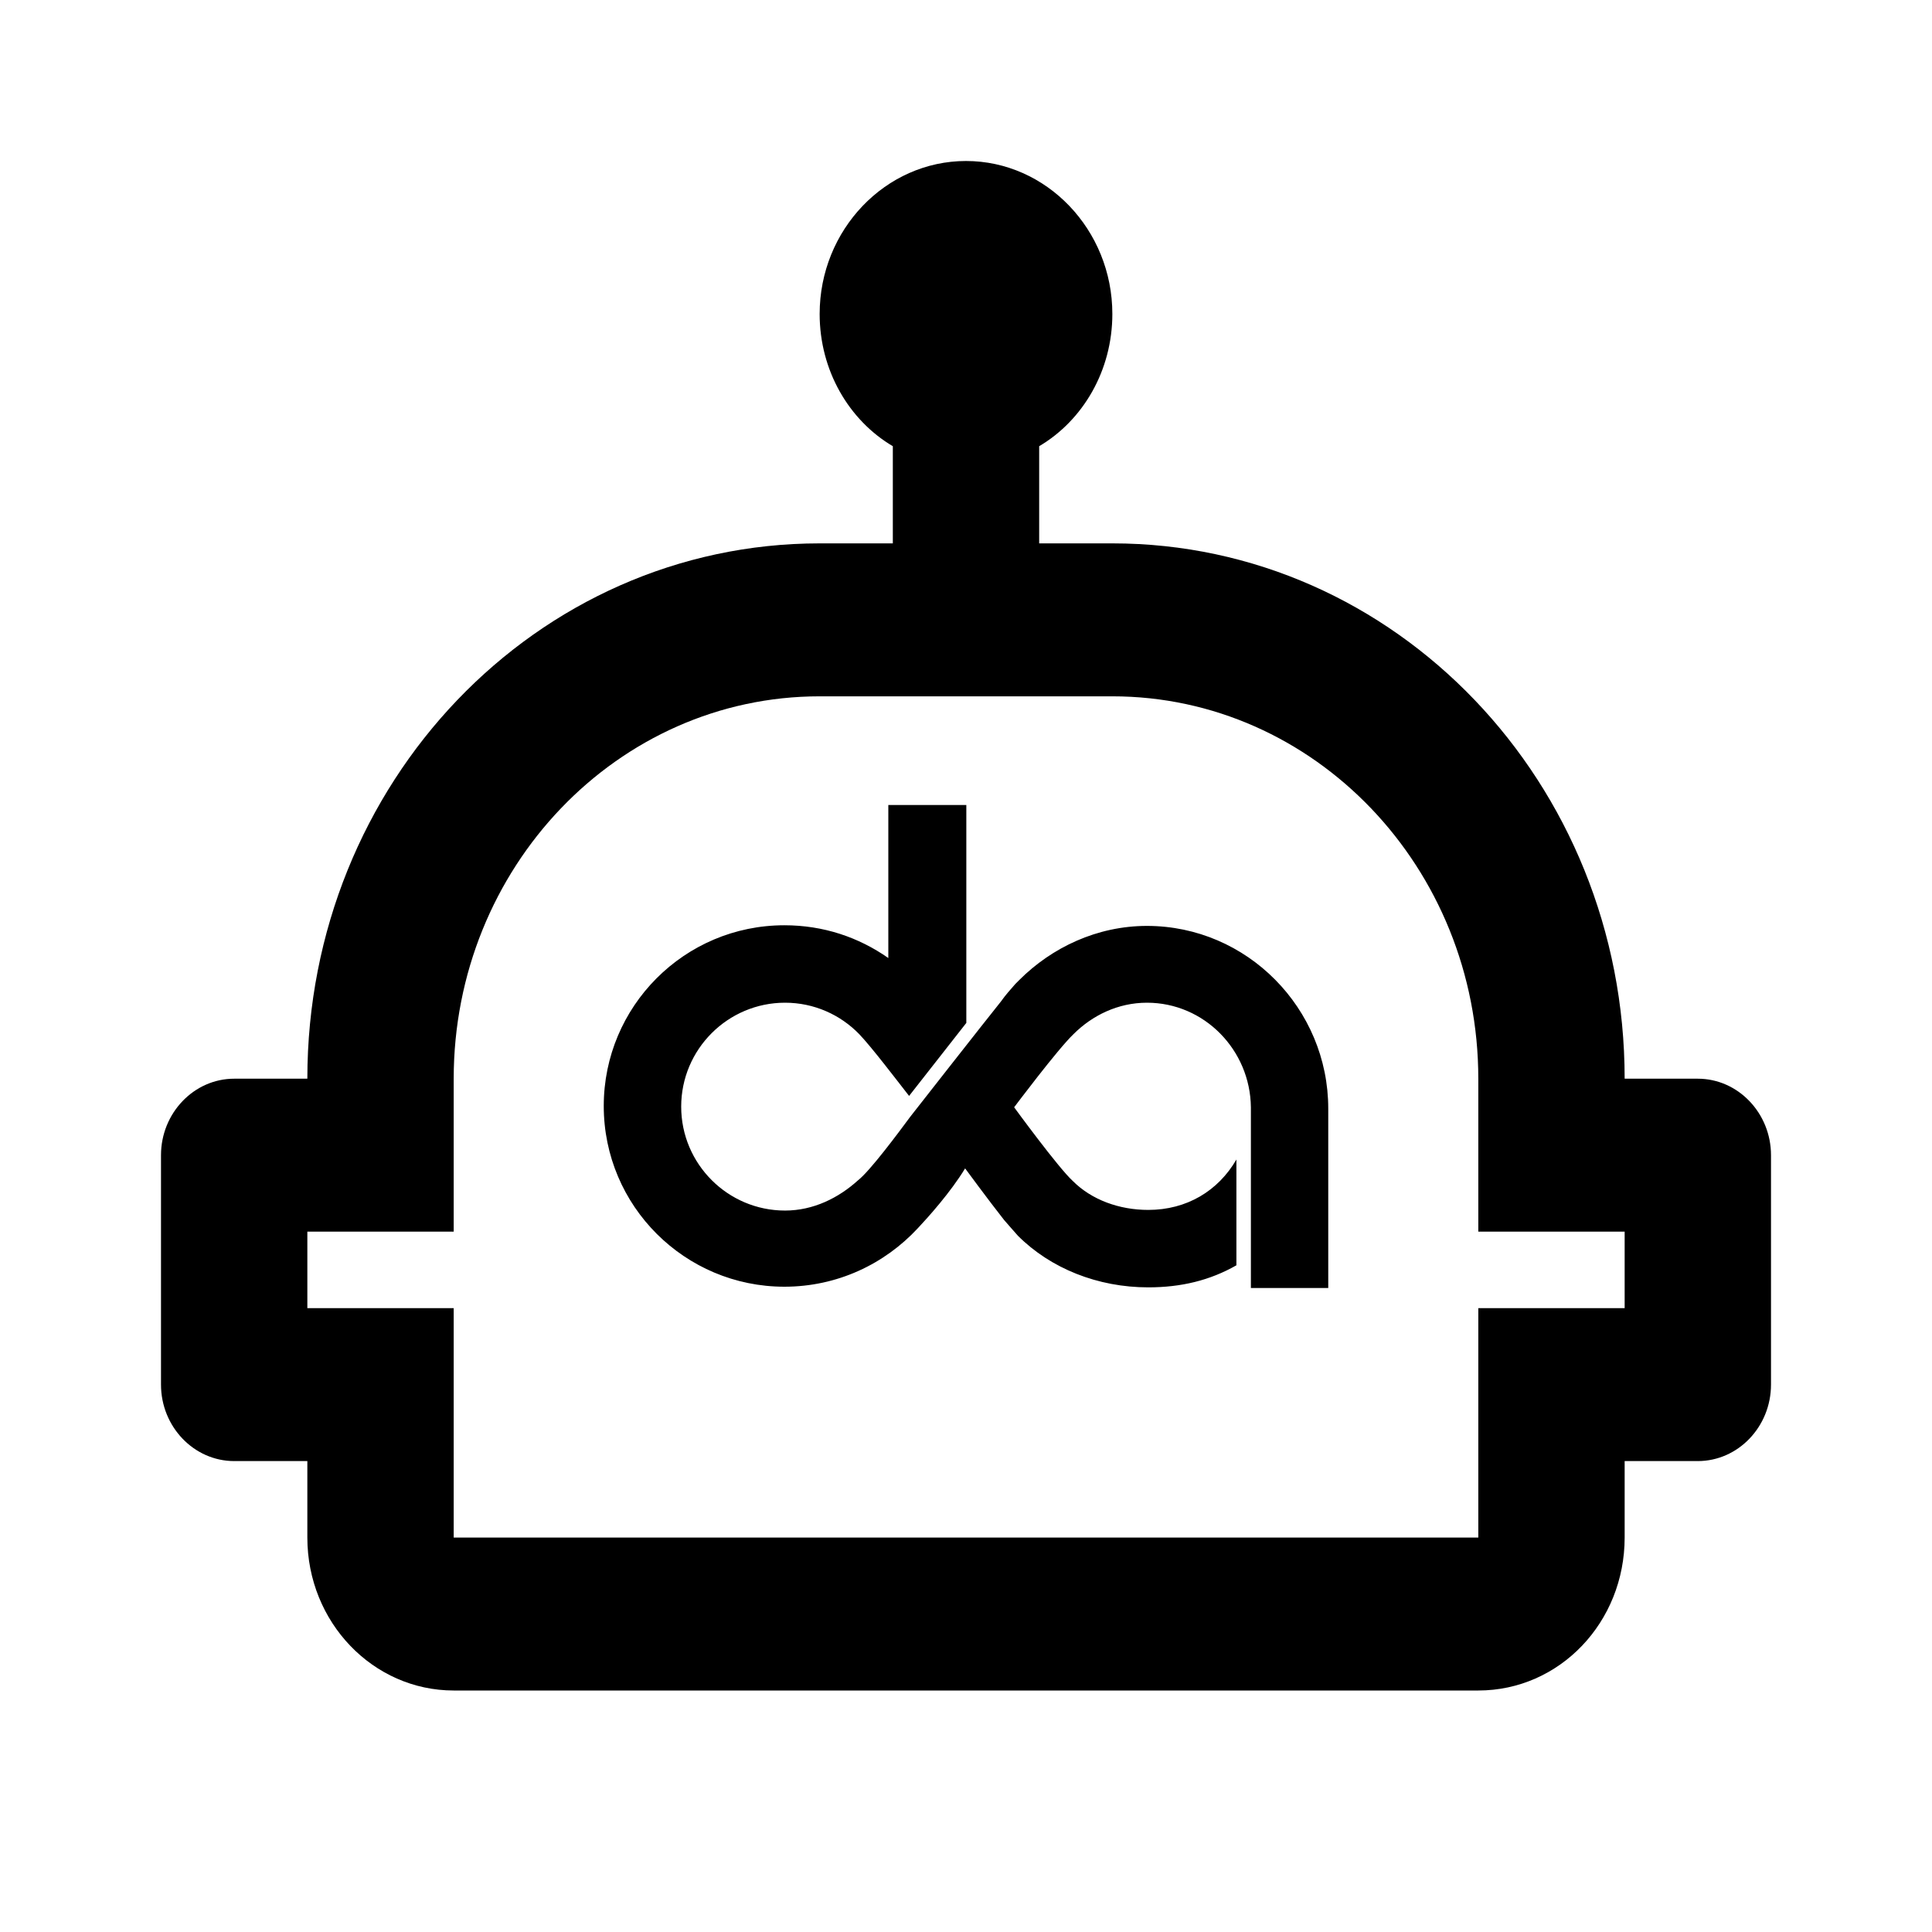 <svg viewBox="0 0 24 24" fill="none" xmlns="http://www.w3.org/2000/svg">
<path d="M22 14.35V17.2C22 17.723 21.591 18.15 21.091 18.15H20.182V19.1C20.182 20.154 19.373 21 18.364 21H5.636C4.636 21 3.818 20.154 3.818 19.1V18.15H2.909C2.409 18.15 2 17.723 2 17.2V14.35C2 13.828 2.409 13.4 2.909 13.4H3.818C3.818 9.723 6.664 6.75 10.182 6.75H11.091V5.543C10.546 5.221 10.182 4.603 10.182 3.9C10.182 2.855 11 2 12 2C13 2 13.818 2.855 13.818 3.9C13.818 4.603 13.454 5.221 12.909 5.543V6.75H13.818C17.336 6.75 20.182 9.723 20.182 13.4H21.091C21.591 13.4 22 13.828 22 14.35ZM20.182 15.3H18.364V13.4C18.364 10.778 16.327 8.65 13.818 8.65H10.182C7.673 8.65 5.636 10.778 5.636 13.4V15.3H3.818V16.25H5.636V19.1H18.364V16.25H20.182V15.3Z" fill="black"/>
<path d="M16.5 13.771C16.5 12.527 15.492 11.502 14.248 11.502C13.631 11.502 13.068 11.768 12.661 12.175C12.653 12.182 12.637 12.198 12.614 12.222C12.552 12.292 12.489 12.363 12.434 12.441C12.239 12.683 11.308 13.872 11.308 13.872C11.152 14.083 10.808 14.545 10.659 14.662C10.417 14.881 10.104 15.038 9.752 15.038C9.041 15.038 8.462 14.459 8.462 13.747C8.462 13.035 9.041 12.456 9.752 12.456C10.112 12.456 10.44 12.605 10.675 12.848C10.831 13.012 11.128 13.403 11.293 13.614L12.004 12.707V10H11.035V11.901C10.667 11.643 10.229 11.494 9.744 11.494C8.501 11.494 7.5 12.503 7.5 13.739C7.5 14.983 8.509 15.984 9.744 15.984C10.401 15.984 10.988 15.703 11.402 15.257C11.527 15.124 11.809 14.811 11.989 14.514C11.989 14.514 12.27 14.897 12.473 15.155C12.481 15.163 12.622 15.327 12.645 15.351C13.052 15.758 13.638 15.992 14.264 15.992C14.671 15.992 15.03 15.906 15.359 15.718V14.404C15.132 14.795 14.741 15.03 14.264 15.03C13.904 15.03 13.56 14.905 13.326 14.67C13.146 14.506 12.598 13.755 12.598 13.755C12.598 13.755 13.138 13.035 13.334 12.848C13.568 12.613 13.889 12.456 14.248 12.456C14.96 12.456 15.531 13.043 15.539 13.755V16H16.5V13.771Z" fill="black"/>
</svg>
